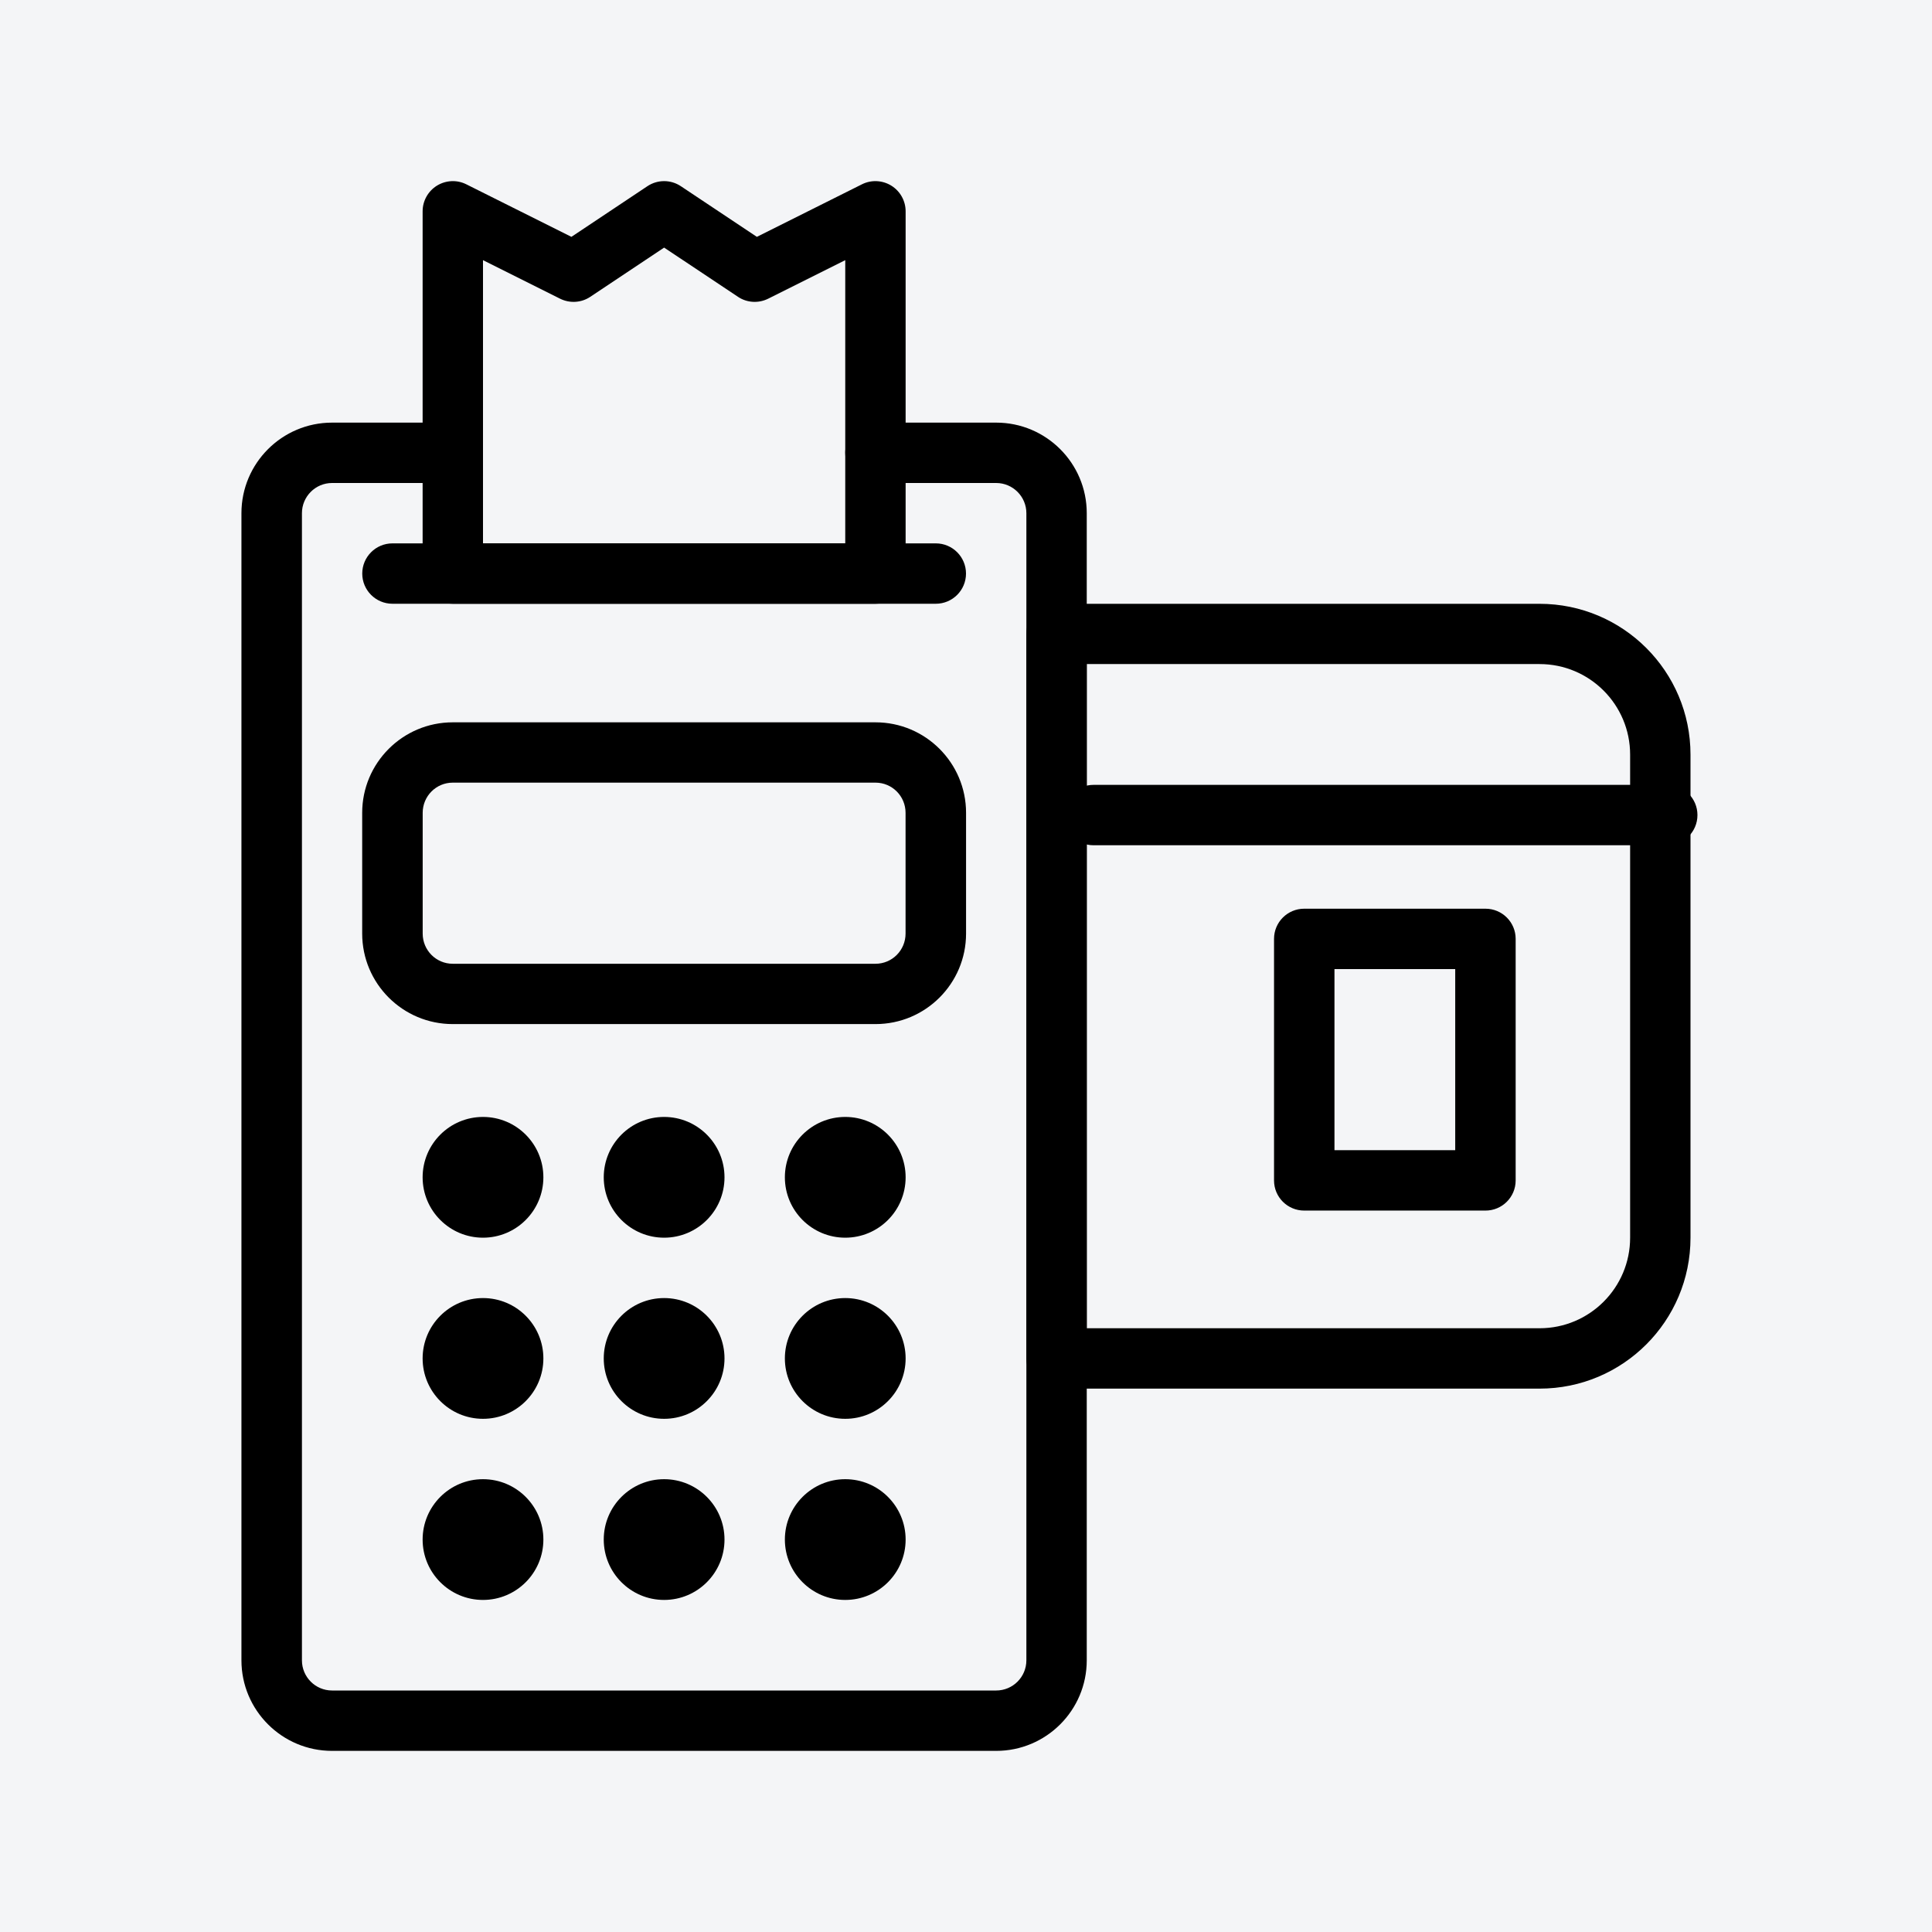 <svg width="32" height="32" viewBox="0 0 32 32" fill="none" xmlns="http://www.w3.org/2000/svg">
<rect width="32" height="32" fill="#E5E5E5"/>
<g id="Payment mode selection">
<rect width="1300" height="768" transform="translate(-48 -590)" fill="#EBF3FF"/>
<g id="Rectangle 33769" filter="url(#filter0_d_7846_3061)">
<rect x="-16" y="-434" width="768" height="554" rx="8" fill="none"/>
</g>
<path id="Rectangle 33771" d="M-16 -426C-16 -430.418 -12.418 -434 -8 -434H242V120H-8C-12.418 120 -16 116.418 -16 112V-426Z" fill="#F4F5F7"/>
<g id="EMI">
<g id="Rectangle 33777">
<mask id="path-3-inside-1_7846_3061" fill="none">
<path d="M-16 -14H242V46H-16V-14Z"/>
</mask>
<path d="M-16 -14H242V46H-16V-14Z" fill="none"/>
<path d="M242 45H-16V47H242V45Z" fill="#C8DCF0" mask="url(#path-3-inside-1_7846_3061)"/>
</g>
<g id="Group 1261153011">
<g id="Group 24041517">
<g id="Group 1261153089">
<g id="card-machine 1">
<g id="Group">
<g id="Group_2">
<path id="Vector" fill-rule="evenodd" clip-rule="evenodd" d="M16.5 7H14.541C14.277 7 14.232 7.183 14.267 7.393C14.108 7.141 14 7.309 14 7.5C14 7.775 14.224 8 14.5 8H16.5C16.776 8 17 8.225 17 8.5V27.5C17 27.776 16.776 28 16.5 28H5.5C5.224 28 5.001 27.776 5.001 27.5V8.5C5.001 8.225 5.224 8 5.5 8H7.5L7.526 7.958C7.643 7.765 8.074 7 7.498 7H7.104H7.1H5.5C4.672 7 3.999 7.672 3.999 8.5V27.5C3.999 28.328 4.672 29 5.5 29H16.5C17.328 29 18 28.328 18 27.5V8.5C18 7.672 17.328 7 16.5 7Z" fill="#000"/>
</g>
<g id="Group_3">
<path id="Vector_2" d="M8 26.5C8.552 26.5 9 26.052 9 25.5C9 24.948 8.552 24.5 8 24.5C7.448 24.5 7 24.948 7 25.5C7 26.052 7.448 26.5 8 26.5Z" fill="#000"/>
</g>
<g id="Group_4">
<path id="Vector_3" d="M11 26.5C11.552 26.5 12 26.052 12 25.5C12 24.948 11.552 24.5 11 24.5C10.448 24.5 10 24.948 10 25.5C10 26.052 10.448 26.5 11 26.5Z" fill="#000"/>
</g>
<g id="Group_5">
<path id="Vector_4" d="M14 26.5C14.552 26.5 15 26.052 15 25.5C15 24.948 14.552 24.5 14 24.5C13.448 24.5 13 24.948 13 25.5C13 26.052 13.448 26.5 14 26.5Z" fill="#000"/>
</g>
<g id="Group_6">
<path id="Vector_5" d="M8 23.5C8.552 23.5 9 23.052 9 22.5C9 21.948 8.552 21.5 8 21.5C7.448 21.5 7 21.948 7 22.5C7 23.052 7.448 23.5 8 23.5Z" fill="#000"/>
</g>
<g id="Group_7">
<path id="Vector_6" d="M11 23.5C11.552 23.5 12 23.052 12 22.5C12 21.948 11.552 21.5 11 21.5C10.448 21.5 10 21.948 10 22.5C10 23.052 10.448 23.5 11 23.5Z" fill="#000"/>
</g>
<g id="Group_8">
<path id="Vector_7" d="M14 23.5C14.552 23.5 15 23.052 15 22.5C15 21.948 14.552 21.5 14 21.5C13.448 21.5 13 21.948 13 22.5C13 23.052 13.448 23.5 14 23.5Z" fill="#000"/>
</g>
<g id="Group_9">
<path id="Vector_8" d="M8 20.5C8.552 20.5 9 20.052 9 19.5C9 18.948 8.552 18.5 8 18.5C7.448 18.5 7 18.948 7 19.5C7 20.052 7.448 20.5 8 20.5Z" fill="#000"/>
</g>
<g id="Group_10">
<path id="Vector_9" d="M11 20.5C11.552 20.5 12 20.052 12 19.5C12 18.948 11.552 18.5 11 18.5C10.448 18.5 10 18.948 10 19.5C10 20.052 10.448 20.5 11 20.5Z" fill="#000"/>
</g>
<g id="Group_11">
<path id="Vector_10" d="M14 20.5C14.552 20.5 15 20.052 15 19.5C15 18.948 14.552 18.5 14 18.5C13.448 18.5 13 18.948 13 19.5C13 20.052 13.448 20.5 14 20.5Z" fill="#000"/>
</g>
<g id="Group_12">
<path id="Vector_11" fill-rule="evenodd" clip-rule="evenodd" d="M16.001 15.463V13.463C16.001 12.636 15.329 11.964 14.501 11.964C12.767 11.964 9.233 11.964 7.499 11.964C6.671 11.964 5.999 12.636 5.999 13.463V15.463C5.999 16.291 6.671 16.962 7.499 16.962H14.501C15.329 16.962 16.001 16.291 16.001 15.463ZM14.999 13.463V15.463C14.999 15.739 14.777 15.963 14.501 15.963H7.499C7.223 15.963 7.001 15.739 7.001 15.463V13.463C7.001 13.187 7.223 12.963 7.499 12.963H14.501C14.777 12.963 14.999 13.187 14.999 13.463Z" fill="#000"/>
</g>
<g id="Group_13">
<path id="Vector_12" fill-rule="evenodd" clip-rule="evenodd" d="M6.5 10H15.5C15.776 10 16 9.776 16 9.5C16 9.224 15.776 9 15.5 9H6.5C6.224 9 6 9.224 6 9.5C6 9.776 6.224 10 6.5 10Z" fill="#000"/>
</g>
<g id="Group_14">
<path id="Vector_13" fill-rule="evenodd" clip-rule="evenodd" d="M28 12.499C28 11.12 26.881 10.001 25.5 10.001C22.581 10.001 17.5 10.001 17.5 10.001C17.224 10.001 17 10.224 17 10.5V22.5C17 22.776 17.224 23 17.5 23H25.5C26.881 23 28 21.881 28 20.5V12.499ZM27 12.499V20.5C27 21.328 26.329 22 25.5 22H18V10.999H25.5C26.329 10.999 27 11.671 27 12.499Z" fill="#000"/>
</g>
<g id="Group_15">
<path id="Vector_14" fill-rule="evenodd" clip-rule="evenodd" d="M18.111 14H27.615C27.892 14 28.115 13.776 28.115 13.5C28.115 13.224 27.892 13 27.615 13H18.111C17.834 13 17.611 13.224 17.611 13.5C17.611 13.776 17.834 14 18.111 14Z" fill="#000"/>
</g>
<g id="Group_16">
<path id="Vector_15" fill-rule="evenodd" clip-rule="evenodd" d="M25.104 15.55C25.104 15.274 24.88 15.051 24.604 15.051H21.602C21.326 15.051 21.102 15.274 21.102 15.55V19.552C21.102 19.828 21.326 20.051 21.602 20.051H24.604C24.88 20.051 25.104 19.828 25.104 19.552V15.55ZM24.103 16.051V19.051H22.103V16.051H24.103Z" fill="#000"/>
</g>
<g id="Group_17">
<path id="Vector_16" fill-rule="evenodd" clip-rule="evenodd" d="M7 9.5C7 9.776 7.224 10 7.5 10H14.5C14.776 10 15 9.776 15 9.5V3.5C15 3.327 14.91 3.166 14.763 3.075C14.615 2.984 14.431 2.975 14.276 3.053L12.536 3.923L11.277 3.084C11.109 2.972 10.891 2.972 10.723 3.084L9.464 3.923L7.724 3.053C7.569 2.975 7.385 2.984 7.237 3.075C7.09 3.166 7 3.327 7 3.5V9.5ZM8 9V4.309L9.276 4.947C9.437 5.027 9.628 5.016 9.777 4.916L11 4.101L12.223 4.916C12.372 5.016 12.563 5.027 12.724 4.947L14 4.309V9H8Z" fill="#000"/>
</g>
</g>
</g>
</g>
</g>
</g>
</g>
</g>
<defs>
<filter id="filter0_d_7846_3061" x="-32" y="-444" width="800" height="586" filterUnits="userSpaceOnUse" color-interpolation-filters="sRGB">
<feFlood flood-opacity="0" result="BackgroundImageFix"/>
<feColorMatrix in="SourceAlpha" type="matrix" values="0 0 0 0 0 0 0 0 0 0 0 0 0 0 0 0 0 0 127 0" result="hardAlpha"/>
<feOffset dy="6"/>
<feGaussianBlur stdDeviation="8"/>
<feComposite in2="hardAlpha" operator="out"/>
<feColorMatrix type="matrix" values="0 0 0 0 0 0 0 0 0 0.396 0 0 0 0 1 0 0 0 0.16 0"/>
<feBlend mode="normal" in2="BackgroundImageFix" result="effect1_dropShadow_7846_3061"/>
<feBlend mode="normal" in="SourceGraphic" in2="effect1_dropShadow_7846_3061" result="shape"/>
</filter>
</defs>
</svg>
